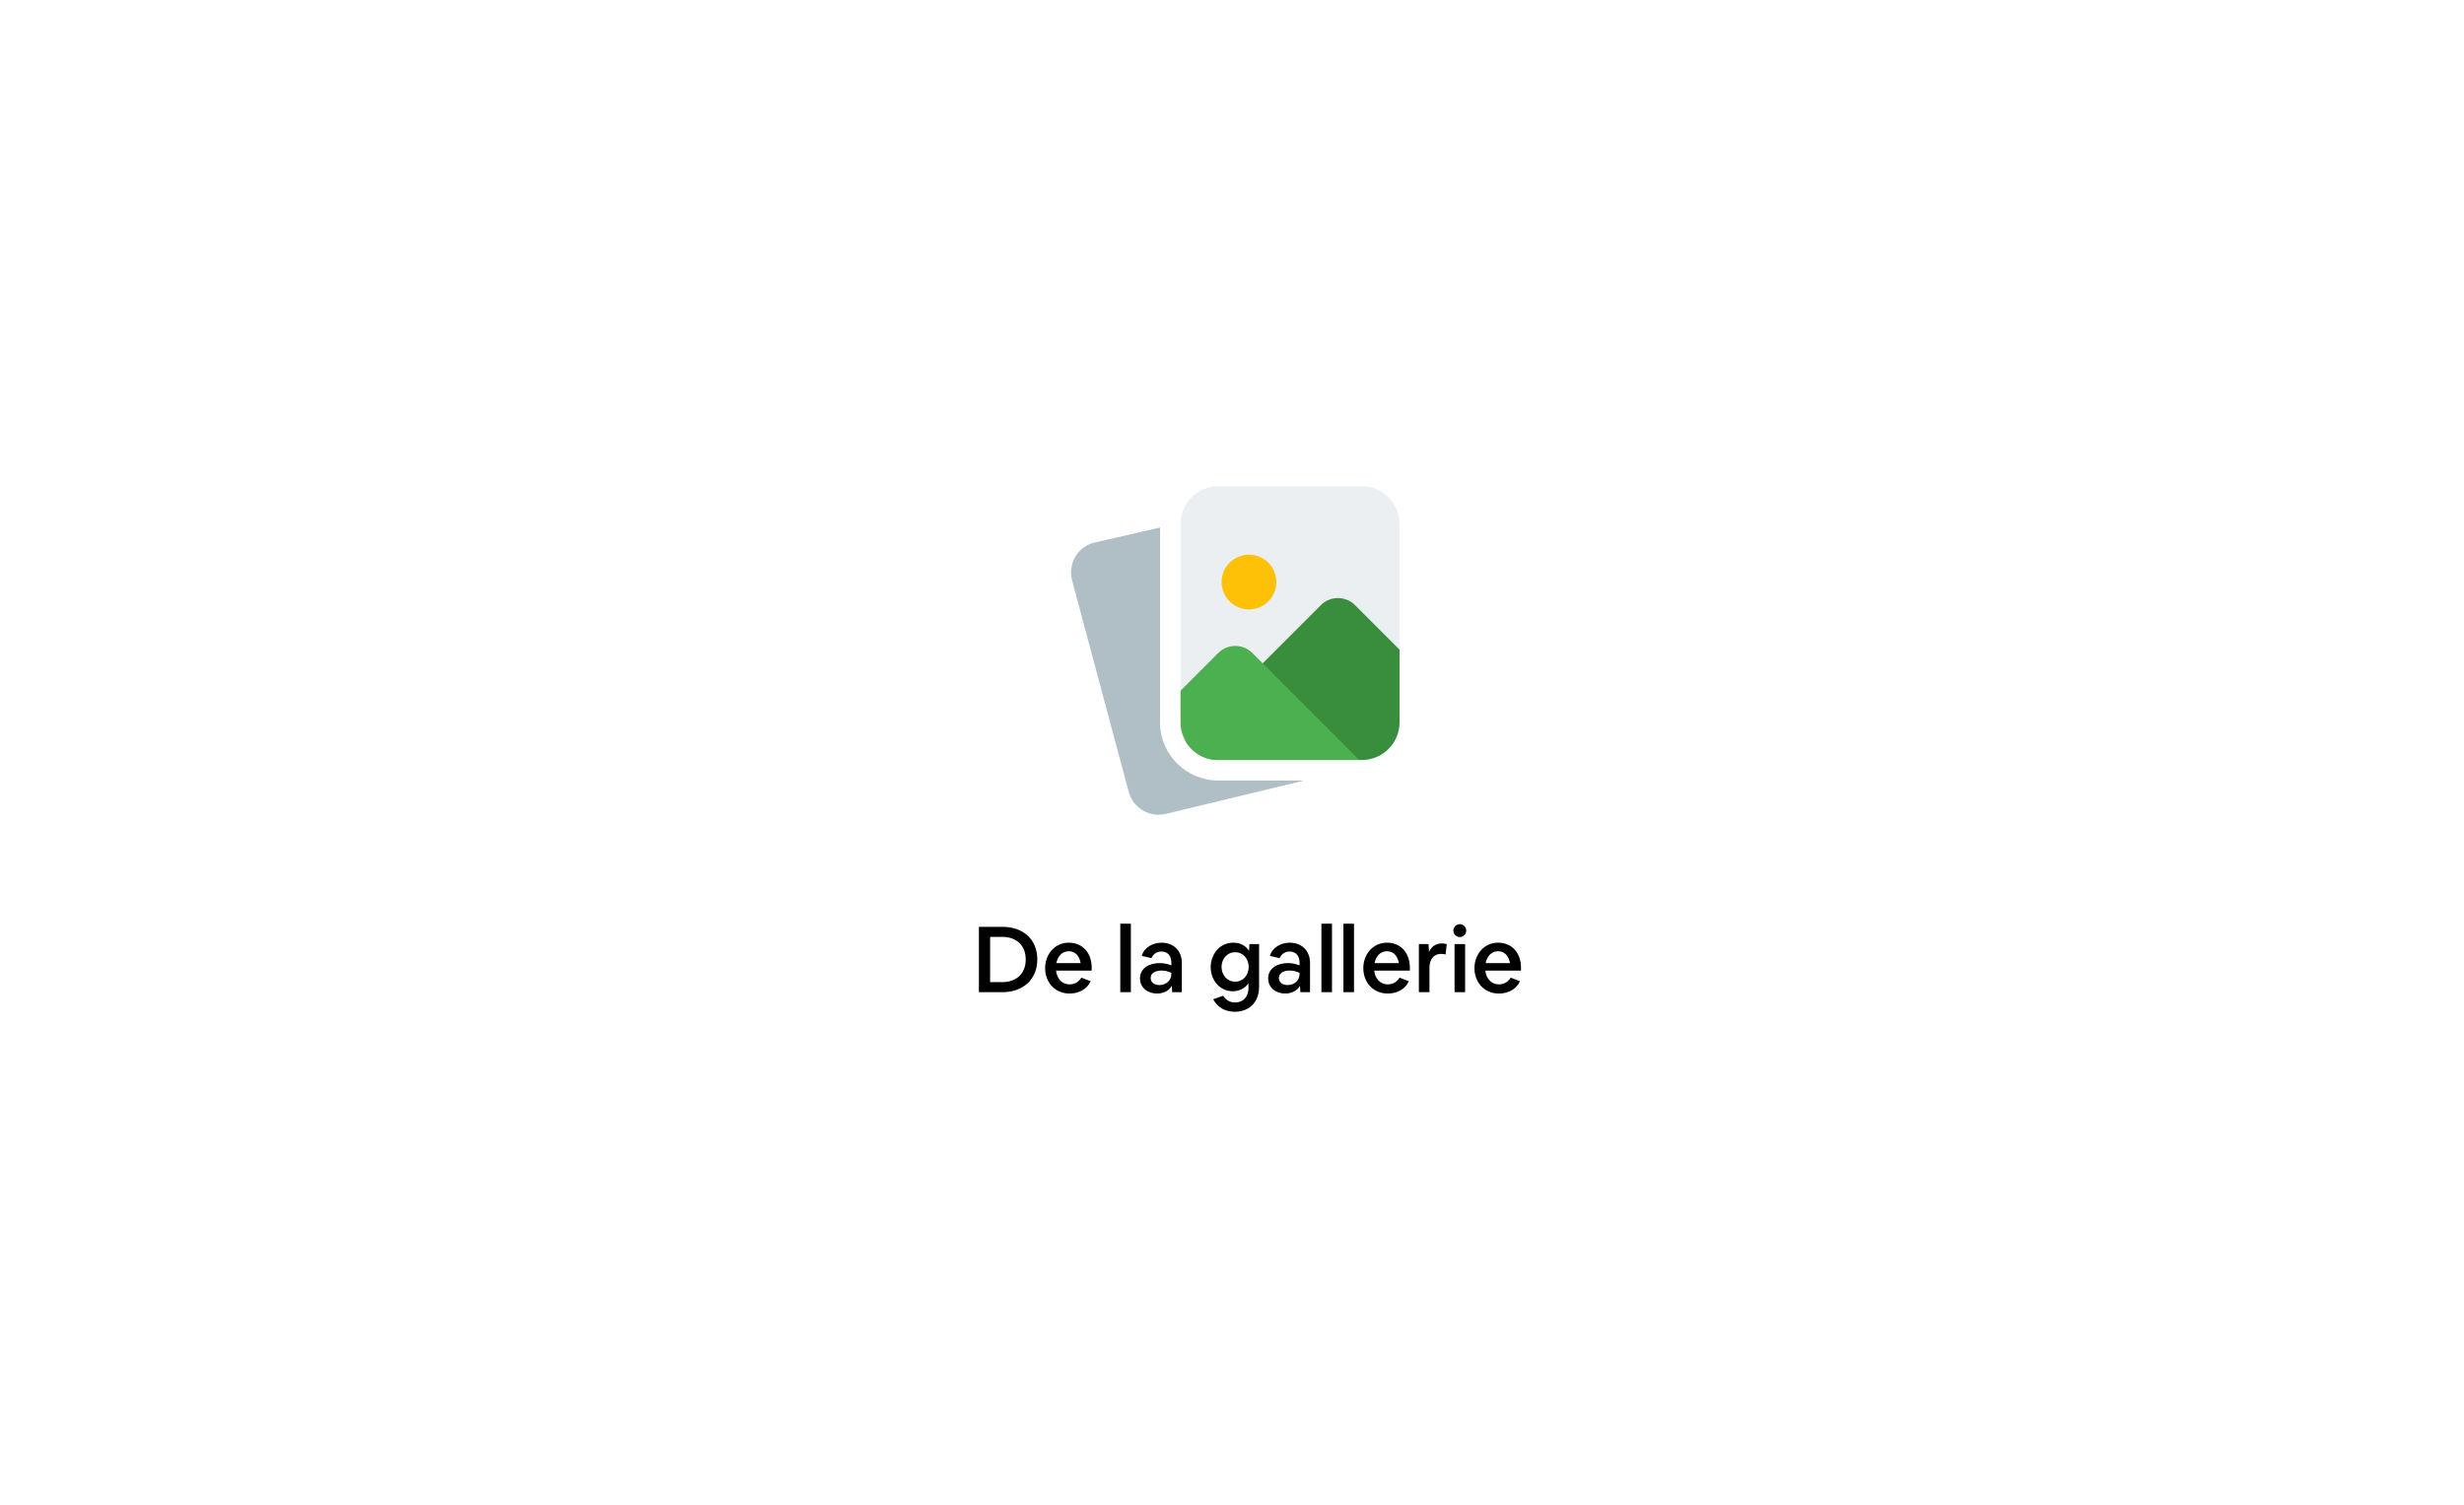 <svg width="375" height="229" viewBox="0 0 375 229" fill="none" xmlns="http://www.w3.org/2000/svg">
<g filter="url(#filter0_d_49_1665)">
<g filter="url(#filter1_d_49_1665)">
<rect x="25" y="50" width="325" height="129" rx="22" fill="white"/>
</g>
<path d="M148.98 140.06V150H152.606C155.672 150 157.87 148.068 157.87 145.016C157.87 141.838 155.574 140.06 152.606 140.06H148.98ZM150.688 148.474V141.586H152.522C154.706 141.586 156.106 142.874 156.106 145.03C156.106 147.242 154.622 148.474 152.522 148.474H150.688ZM159.06 146.332C159.06 148.544 160.586 150.21 162.784 150.21C164.128 150.21 165.43 149.594 165.99 148.334L164.576 147.788C164.142 148.474 163.554 148.81 162.784 148.81C161.552 148.81 160.838 147.858 160.726 146.724H166.144V146.248C166.144 144.106 164.828 142.468 162.658 142.468C160.488 142.468 159.06 144.288 159.06 146.332ZM162.658 143.77C163.736 143.77 164.31 144.61 164.464 145.576H160.768C160.964 144.596 161.608 143.77 162.658 143.77ZM170.497 150H172.107V139.584H170.497V150ZM173.497 147.914C173.497 149.37 174.743 150.21 176.087 150.21C176.983 150.21 177.879 149.846 178.341 149.034L178.397 150H179.867V145.534C179.867 143.686 178.579 142.468 176.787 142.468C175.485 142.468 174.127 143.168 173.763 144.484L175.247 144.82C175.499 144.19 176.087 143.812 176.759 143.812C177.753 143.812 178.271 144.54 178.271 145.464V145.926C177.697 145.688 177.095 145.576 176.479 145.576C175.009 145.576 173.497 146.276 173.497 147.914ZM175.121 147.844C175.121 146.99 176.031 146.71 176.731 146.71C176.997 146.71 177.263 146.738 177.529 146.794C177.781 146.864 178.033 146.948 178.271 147.046V147.214C178.271 148.236 177.445 148.922 176.465 148.922C175.807 148.922 175.121 148.572 175.121 147.844ZM184.257 146.192C184.257 148.152 185.615 149.86 187.631 149.86C188.583 149.86 189.451 149.44 190.011 148.656V149.356C190.011 150.644 189.269 151.568 187.967 151.568C187.169 151.568 186.581 151.218 186.161 150.546L184.635 151.078C185.307 152.338 186.497 152.982 187.911 152.982C190.207 152.982 191.621 151.428 191.621 149.23V142.678H190.151L190.095 143.714C189.563 142.888 188.695 142.468 187.715 142.468C185.629 142.468 184.257 144.232 184.257 146.192ZM187.967 143.924C189.241 143.924 190.039 144.96 190.039 146.164C190.039 147.382 189.213 148.404 187.967 148.404C186.721 148.404 185.909 147.34 185.909 146.164C185.909 144.96 186.735 143.924 187.967 143.924ZM193.006 147.914C193.006 149.37 194.252 150.21 195.596 150.21C196.492 150.21 197.388 149.846 197.85 149.034L197.906 150H199.376V145.534C199.376 143.686 198.088 142.468 196.296 142.468C194.994 142.468 193.636 143.168 193.272 144.484L194.756 144.82C195.008 144.19 195.596 143.812 196.268 143.812C197.262 143.812 197.78 144.54 197.78 145.464V145.926C197.206 145.688 196.604 145.576 195.988 145.576C194.518 145.576 193.006 146.276 193.006 147.914ZM194.63 147.844C194.63 146.99 195.54 146.71 196.24 146.71C196.506 146.71 196.772 146.738 197.038 146.794C197.29 146.864 197.542 146.948 197.78 147.046V147.214C197.78 148.236 196.954 148.922 195.974 148.922C195.316 148.922 194.63 148.572 194.63 147.844ZM201.108 150H202.718V139.584H201.108V150ZM204.458 150H206.068V139.584H204.458V150ZM207.485 146.332C207.485 148.544 209.011 150.21 211.209 150.21C212.553 150.21 213.855 149.594 214.415 148.334L213.001 147.788C212.567 148.474 211.979 148.81 211.209 148.81C209.977 148.81 209.263 147.858 209.151 146.724H214.569V146.248C214.569 144.106 213.253 142.468 211.083 142.468C208.913 142.468 207.485 144.288 207.485 146.332ZM211.083 143.77C212.161 143.77 212.735 144.61 212.889 145.576H209.193C209.389 144.596 210.033 143.77 211.083 143.77ZM215.942 142.678V150H217.552V146.29C217.552 145.142 218.084 144.176 219.344 144.176C219.568 144.176 219.792 144.19 220.002 144.274L220.184 142.706C219.946 142.608 219.68 142.58 219.428 142.58C218.532 142.58 217.846 143.07 217.482 143.882L217.412 142.678H215.942ZM222.98 150V142.678H221.37V150H222.98ZM221.328 141.124C221.412 141.278 221.524 141.39 221.678 141.474C221.832 141.572 221.986 141.614 222.168 141.614C222.35 141.614 222.504 141.572 222.658 141.474C222.812 141.39 222.924 141.278 223.022 141.124C223.106 140.97 223.148 140.816 223.148 140.634C223.148 140.452 223.106 140.298 223.022 140.144C222.924 139.99 222.812 139.878 222.658 139.78C222.504 139.696 222.35 139.654 222.168 139.654C221.986 139.654 221.832 139.696 221.678 139.78C221.524 139.878 221.412 139.99 221.328 140.144C221.23 140.298 221.188 140.452 221.188 140.634C221.188 140.816 221.23 140.97 221.328 141.124ZM224.398 146.332C224.398 148.544 225.924 150.21 228.122 150.21C229.466 150.21 230.768 149.594 231.328 148.334L229.914 147.788C229.48 148.474 228.892 148.81 228.122 148.81C226.89 148.81 226.176 147.858 226.064 146.724H231.482V146.248C231.482 144.106 230.166 142.468 227.996 142.468C225.826 142.468 224.398 144.288 224.398 146.332ZM227.996 143.77C229.074 143.77 229.648 144.61 229.802 145.576H226.106C226.302 144.596 226.946 143.77 227.996 143.77Z" fill="black"/>
<g clip-path="url(#clip0_49_1665)">
<path d="M185.397 117.788C180.516 117.788 176.544 113.815 176.544 108.934V79.289L166.48 81.593C163.993 82.247 162.501 84.811 163.159 87.322L171.788 119.538C172.361 121.621 174.275 123 176.329 123C176.715 123 177.106 122.952 177.494 122.85L198.492 117.788H185.397Z" fill="#B0BEC5"/>
<path d="M213 78.729V108.935C213 112.101 210.437 114.663 207.271 114.663H185.398C183.252 114.663 181.377 113.476 180.398 111.726C179.94 110.913 179.669 109.955 179.669 108.935V78.729C179.669 75.562 182.231 73 185.398 73H207.271C210.437 73 213 75.562 213 78.729Z" fill="#ECEFF1"/>
<path d="M194.251 87.582C194.251 89.883 192.386 91.749 190.084 91.749C187.784 91.749 185.918 89.883 185.918 87.582C185.918 85.281 187.784 83.416 190.084 83.416C192.386 83.416 194.251 85.281 194.251 87.582Z" fill="#FFC107"/>
<path d="M212.999 97.873V108.935C212.999 112.101 210.436 114.663 207.27 114.663H185.397C183.251 114.663 181.377 113.476 180.397 111.726L201.042 91.082C202.458 89.665 204.791 89.665 206.208 91.082L212.999 97.873Z" fill="#388E3C"/>
<path d="M206.875 114.663H185.398C183.252 114.663 181.377 113.476 180.398 111.726C179.94 110.914 179.669 109.955 179.669 108.935V104.122L185.419 98.373C186.835 96.956 189.168 96.956 190.585 98.373L206.875 114.663Z" fill="#4CAF50"/>
</g>
</g>
<defs>
<filter id="filter0_d_49_1665" x="22" y="48" width="331" height="135" filterUnits="userSpaceOnUse" color-interpolation-filters="sRGB">
<feFlood flood-opacity="0" result="BackgroundImageFix"/>
<feColorMatrix in="SourceAlpha" type="matrix" values="0 0 0 0 0 0 0 0 0 0 0 0 0 0 0 0 0 0 127 0" result="hardAlpha"/>
<feOffset dy="1"/>
<feGaussianBlur stdDeviation="1.5"/>
<feComposite in2="hardAlpha" operator="out"/>
<feColorMatrix type="matrix" values="0 0 0 0 0 0 0 0 0 0 0 0 0 0 0 0 0 0 0.18 0"/>
<feBlend mode="normal" in2="BackgroundImageFix" result="effect1_dropShadow_49_1665"/>
<feBlend mode="normal" in="SourceGraphic" in2="effect1_dropShadow_49_1665" result="shape"/>
</filter>
<filter id="filter1_d_49_1665" x="-25" y="0" width="425" height="229" filterUnits="userSpaceOnUse" color-interpolation-filters="sRGB">
<feFlood flood-opacity="0" result="BackgroundImageFix"/>
<feColorMatrix in="SourceAlpha" type="matrix" values="0 0 0 0 0 0 0 0 0 0 0 0 0 0 0 0 0 0 127 0" result="hardAlpha"/>
<feOffset/>
<feGaussianBlur stdDeviation="25"/>
<feColorMatrix type="matrix" values="0 0 0 0 0.353 0 0 0 0 0.424 0 0 0 0 0.918 0 0 0 0.07 0"/>
<feBlend mode="normal" in2="BackgroundImageFix" result="effect1_dropShadow_49_1665"/>
<feBlend mode="normal" in="SourceGraphic" in2="effect1_dropShadow_49_1665" result="shape"/>
</filter>
<clipPath id="clip0_49_1665">
<rect width="50" height="50" fill="white" transform="translate(163 73)"/>
</clipPath>
</defs>
</svg>
